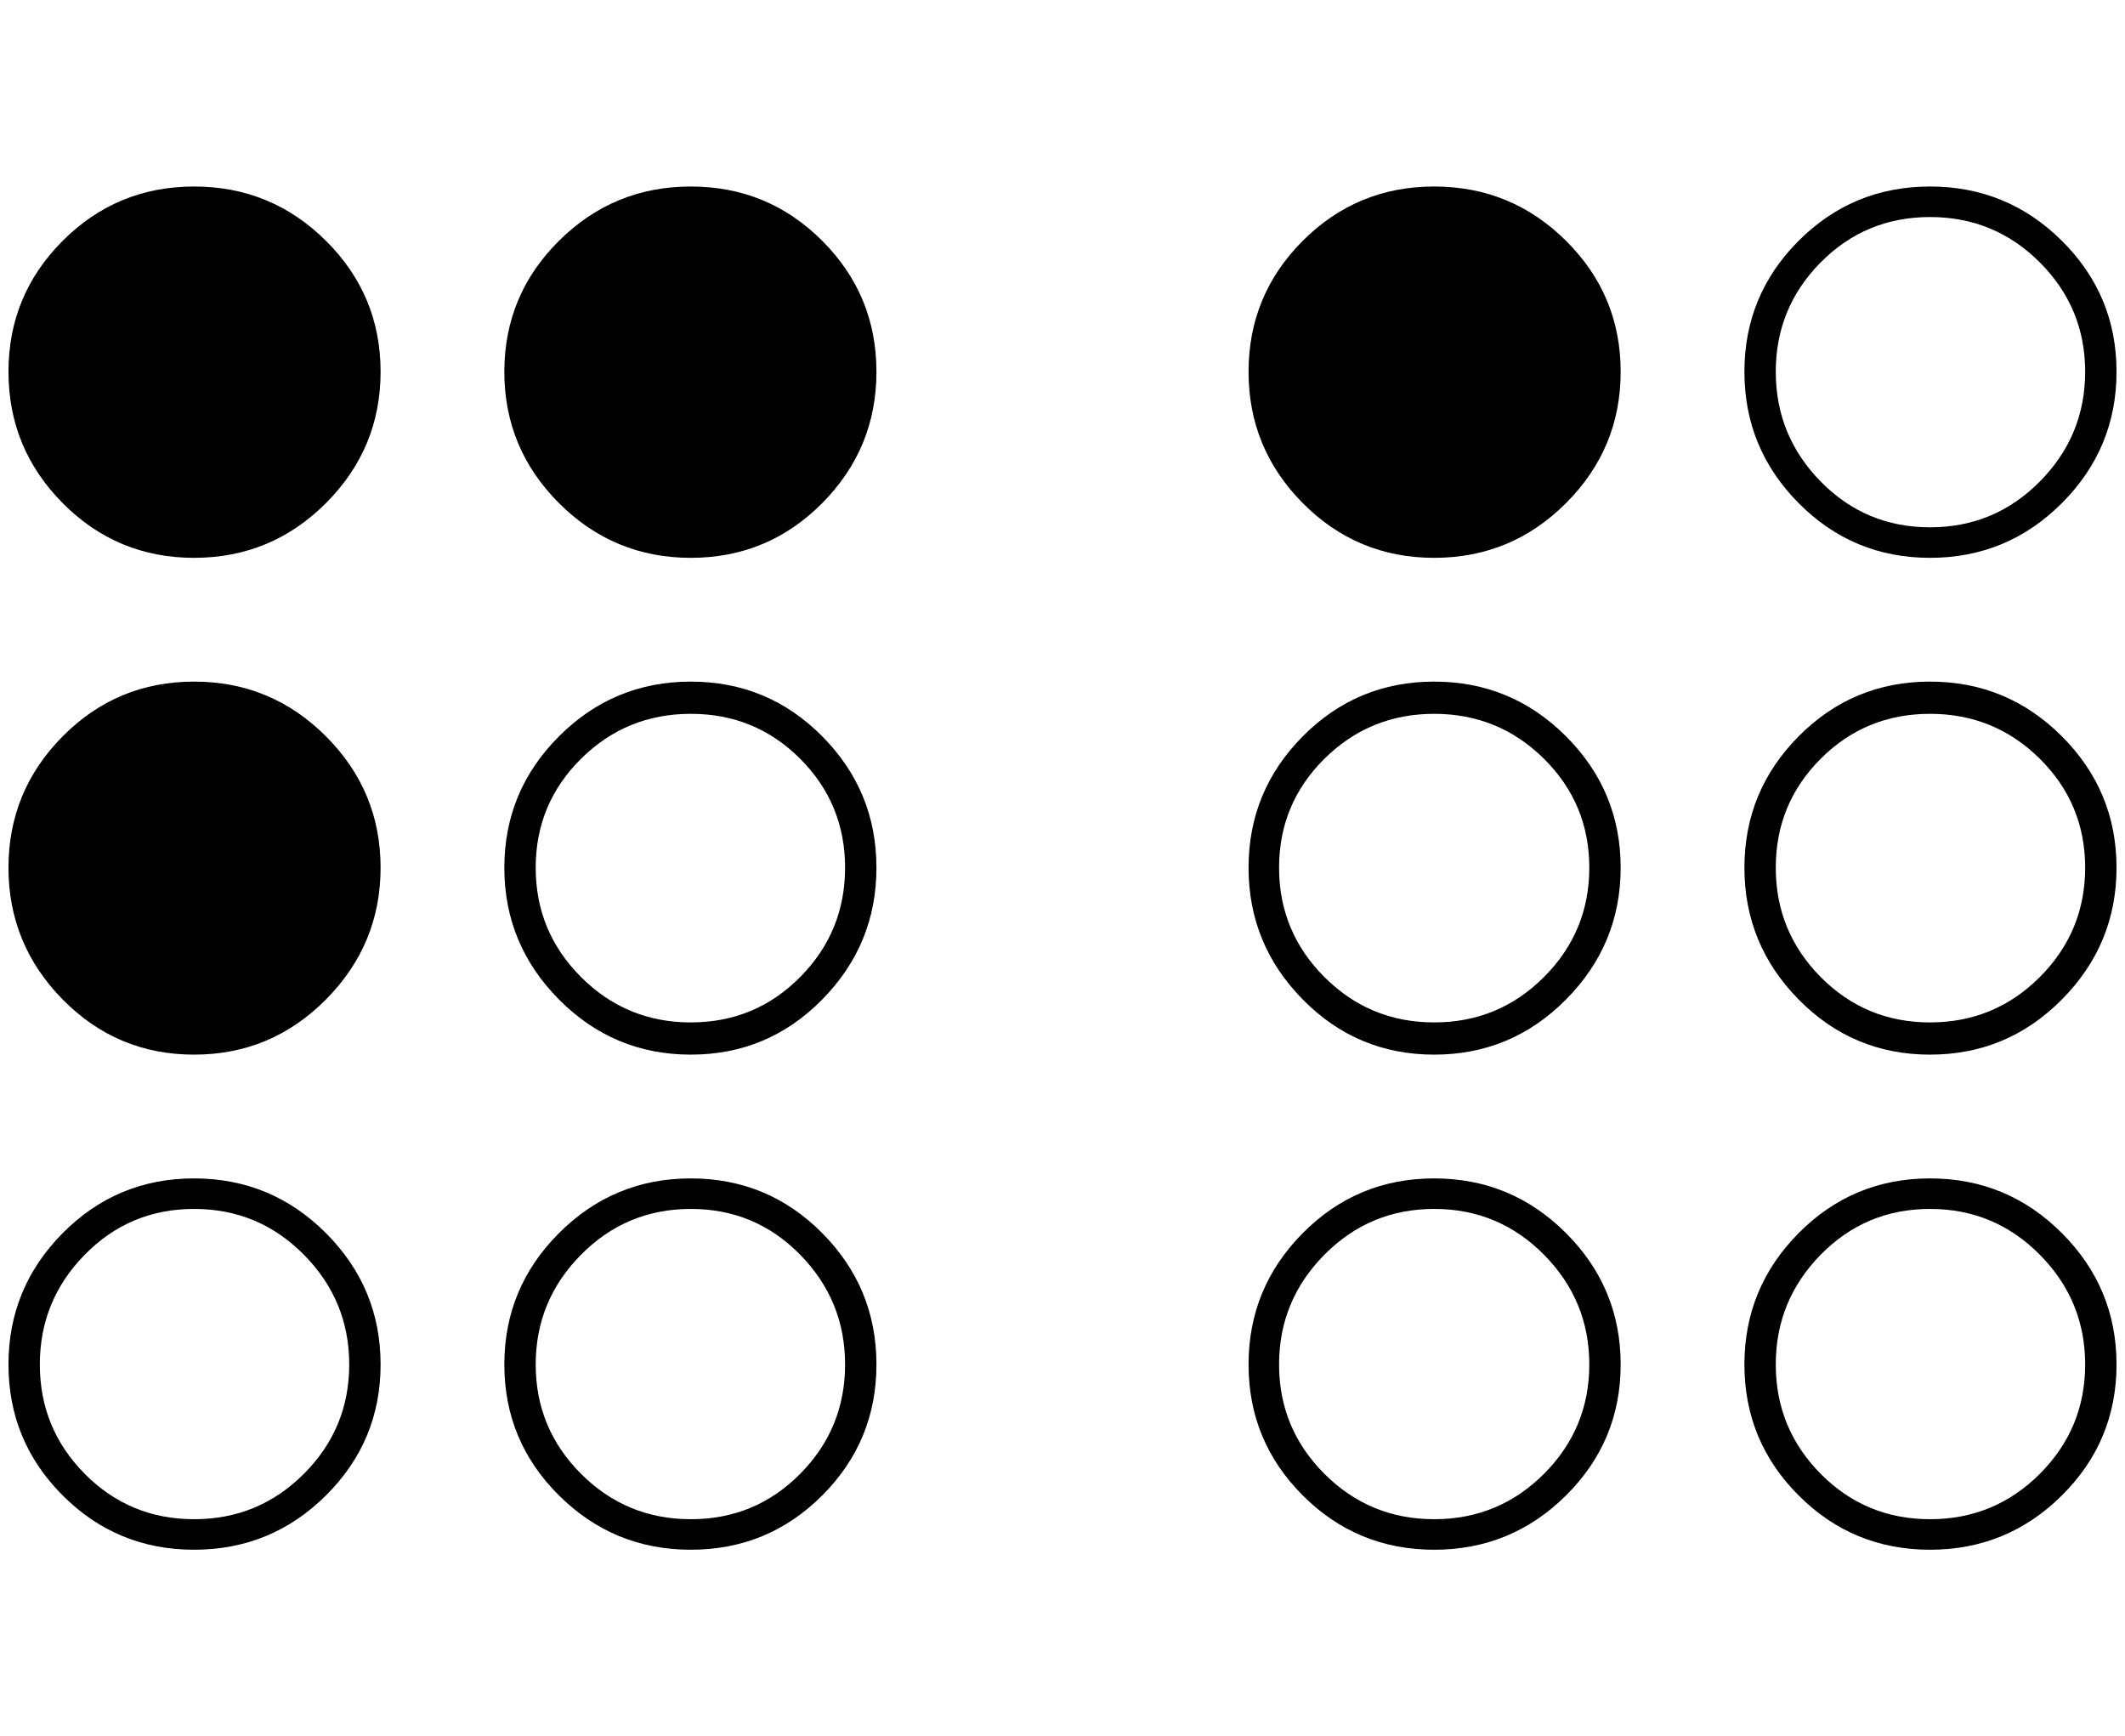 <?xml version="1.0" standalone="no"?>
<!DOCTYPE svg PUBLIC "-//W3C//DTD SVG 1.1//EN" "http://www.w3.org/Graphics/SVG/1.1/DTD/svg11.dtd" >
<svg xmlns="http://www.w3.org/2000/svg" xmlns:xlink="http://www.w3.org/1999/xlink" version="1.1" viewBox="-10 0 2507 2048">
   <path fill="currentColor"
d="M219 1426q-76 0 -129 54t-53 129.5t53 129t129 53.5t129.5 -53.5t53.5 -129t-53.5 -129.5t-129.5 -54zM805 1426q-76 0 -129.5 54t-53.5 129.5t53.5 129t129.5 53.5t129 -53.5t53 -129t-53 -129.5t-129 -54zM805 842q-76 0 -129.5 53t-53.5 128.5t53.5 129t129.5 53.5
t129 -53.5t53 -129t-53 -128.5t-129 -53zM1682 1426q-76 0 -129.5 54t-53.5 129.5t53.5 129t129.5 53.5t129.5 -53.5t53.5 -129t-53.5 -129.5t-129.5 -54zM2267 1426q-76 0 -129 54t-53 129.5t53 129t129 53.5t129.5 -53.5t53.5 -129t-53.5 -129.5t-129.5 -54zM1682 842
q-76 0 -129.5 53t-53.5 128.5t53.5 129t129.5 53.5t129.5 -53.5t53.5 -129t-53.5 -128.5t-129.5 -53zM2267 842q-76 0 -129 53t-53 128.5t53 129t129 53.5t129.5 -53.5t53.5 -129t-53.5 -128.5t-129.5 -53zM2267 256q-76 0 -129 53.5t-53 129t53 129.5t129 54t129.5 -54
t53.5 -129.5t-53.5 -129t-129.5 -53.5zM439 1609.5q0 90.5 -64.5 154.5t-155.5 64t-155 -64t-64 -154.5t64 -155t155 -64.5t155.5 64.5t64.5 155zM1024 1609.5q0 90.5 -64 154.5t-155 64t-155.5 -64t-64.5 -154.5t64.5 -155t155.5 -64.5t155 64.5t64 155zM439 1023.5
q0 90.5 -64.5 155.5t-155.5 65t-155 -65t-64 -155.5t64 -155t155 -64.5t155.5 64.5t64.5 155zM1024 1023.5q0 90.5 -64 155.5t-155 65t-155.5 -65t-64.5 -155.5t64.5 -155t155.5 -64.5t155 64.5t64 155zM439 438.5q0 90.5 -64.5 155t-155.5 64.5t-155 -64.5t-64 -155
t64 -154.5t155 -64t155.5 64t64.5 154.5zM1902 1609.5q0 90.5 -64.5 154.5t-155.5 64t-155 -64t-64 -154.5t64 -155t155 -64.5t155.5 64.5t64.5 155zM1024 438.5q0 90.5 -64 155t-155 64.5t-155.5 -64.5t-64.5 -155t64.5 -154.5t155.5 -64t155 64t64 154.5zM2487 1609.5
q0 90.5 -64.5 154.5t-155.5 64t-155 -64t-64 -154.5t64 -155t155 -64.5t155.5 64.5t64.5 155zM1902 1023.5q0 90.5 -64.5 155.5t-155.5 65t-155 -65t-64 -155.5t64 -155t155 -64.5t155.5 64.5t64.5 155zM2487 1023.5q0 90.5 -64.5 155.5t-155.5 65t-155 -65t-64 -155.5
t64 -155t155 -64.5t155.5 64.5t64.5 155zM1902 438.5q0 90.5 -64.5 155t-155.5 64.5t-155 -64.5t-64 -155t64 -154.5t155 -64t155.5 64t64.5 154.5zM2487 438.5q0 90.5 -64.5 155t-155.5 64.5t-155 -64.5t-64 -155t64 -154.5t155 -64t155.5 64t64.5 154.5z" />
</svg>
